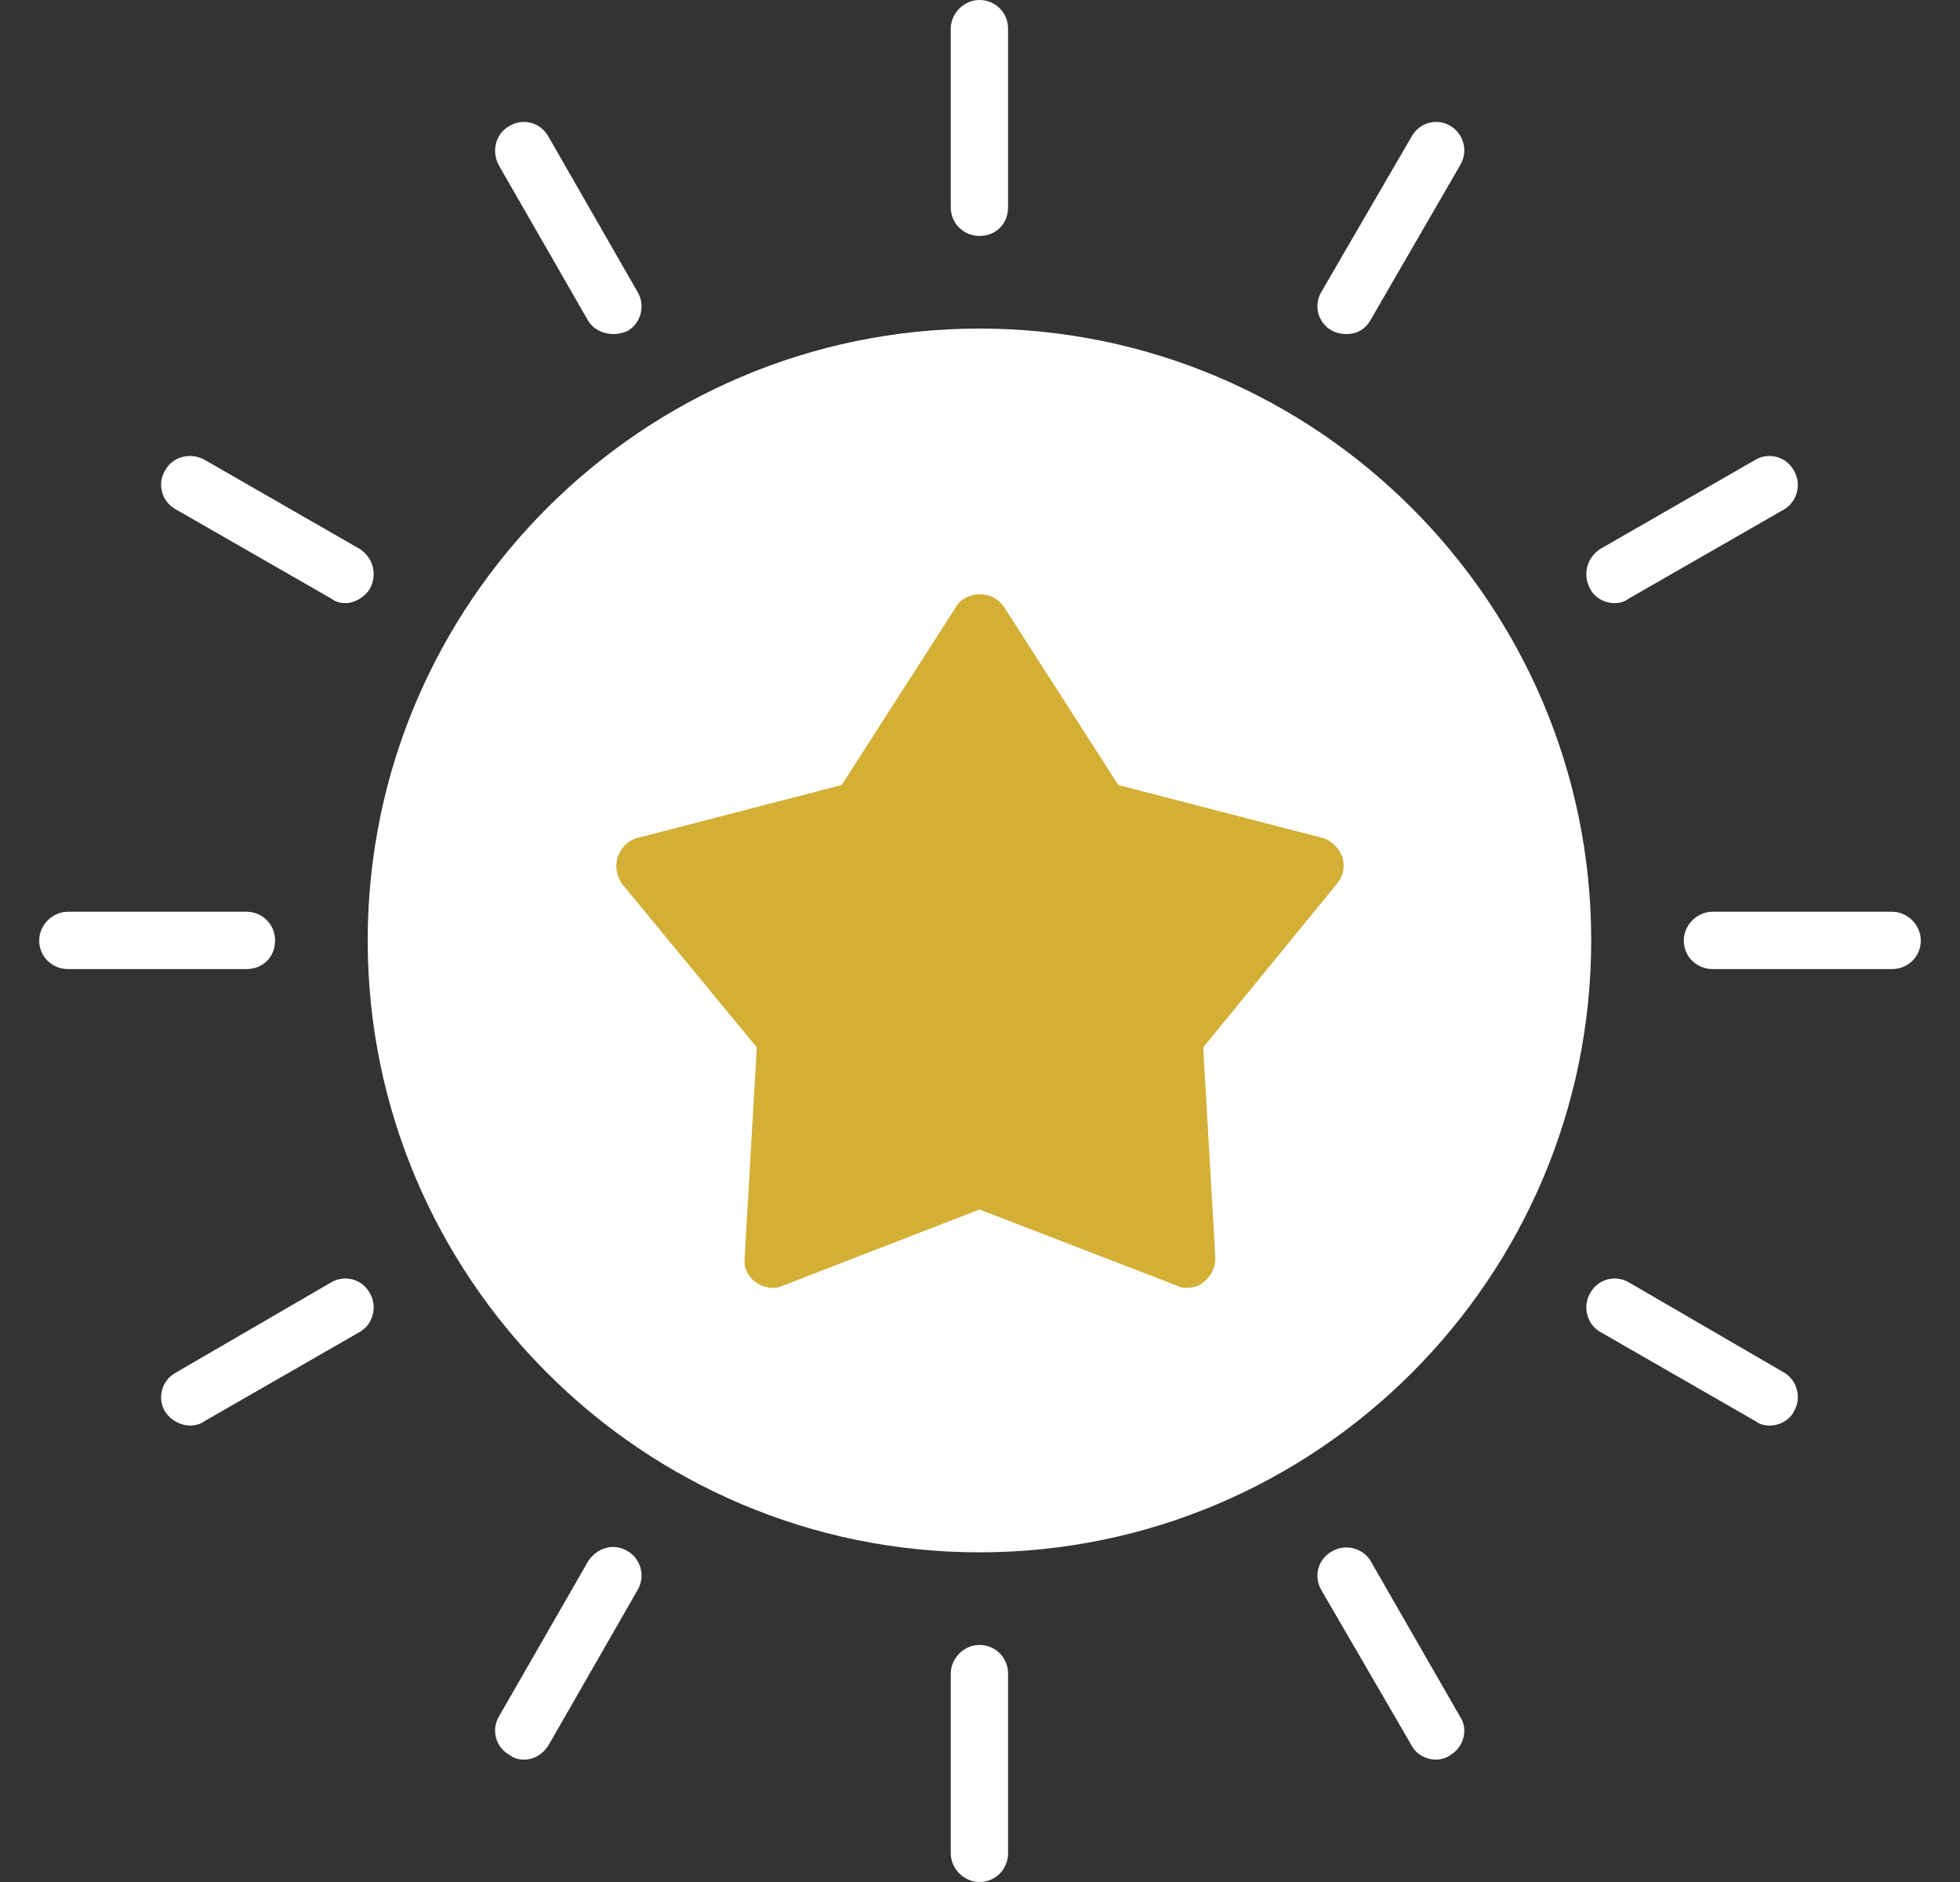 <svg width="25" height="24" viewBox="0 0 25 24" fill="none" xmlns="http://www.w3.org/2000/svg">
<rect x="0" y="0" width="25" height="24" fill="#333333" stroke="none"/>
<g clip-path="url(#clip0_1907_1869)">
<path fill-rule="evenodd" clip-rule="evenodd" d="M12.493 19.796C8.191 19.796 4.69 16.295 4.69 11.993C4.69 7.691 8.191 4.19 12.493 4.19C16.795 4.19 20.296 7.691 20.296 11.993C20.296 16.295 16.795 19.796 12.493 19.796Z" fill="white"/>
<path fill-rule="evenodd" clip-rule="evenodd" d="M12.493 3.009C12.296 3.009 12.127 2.854 12.127 2.643V0.366C12.127 0.169 12.296 0 12.493 0C12.704 0 12.858 0.169 12.858 0.366V2.643C12.858 2.854 12.704 3.009 12.493 3.009ZM17.175 4.26C17.105 4.26 17.048 4.246 16.992 4.218C16.809 4.12 16.753 3.895 16.852 3.726L18.004 1.743C18.103 1.561 18.328 1.504 18.497 1.603C18.665 1.701 18.735 1.926 18.623 2.109L17.484 4.077C17.414 4.204 17.301 4.26 17.175 4.26ZM20.591 7.691C20.465 7.691 20.338 7.62 20.282 7.508C20.184 7.325 20.24 7.114 20.409 7.002L22.391 5.863C22.56 5.764 22.785 5.821 22.883 6.004C22.982 6.172 22.925 6.397 22.757 6.496L20.774 7.634C20.718 7.677 20.662 7.691 20.591 7.691ZM24.134 12.358H21.843C21.646 12.358 21.477 12.204 21.477 11.993C21.477 11.796 21.646 11.627 21.843 11.627H24.134C24.331 11.627 24.5 11.796 24.5 11.993C24.5 12.204 24.331 12.358 24.134 12.358ZM22.574 18.179C22.503 18.179 22.447 18.165 22.391 18.123L20.409 16.984C20.24 16.886 20.184 16.661 20.282 16.492C20.381 16.309 20.605 16.253 20.774 16.352L22.757 17.504C22.925 17.603 22.982 17.828 22.883 17.997C22.827 18.109 22.7 18.179 22.574 18.179ZM18.314 22.439C18.187 22.439 18.061 22.369 18.004 22.257L16.852 20.274C16.753 20.105 16.809 19.881 16.992 19.782C17.161 19.684 17.386 19.74 17.484 19.909L18.623 21.891C18.735 22.06 18.665 22.285 18.497 22.383C18.44 22.425 18.37 22.439 18.314 22.439ZM12.493 24C12.296 24 12.127 23.831 12.127 23.634V21.343C12.127 21.146 12.296 20.977 12.493 20.977C12.704 20.977 12.858 21.146 12.858 21.343V23.634C12.858 23.831 12.704 24 12.493 24ZM6.686 22.439C6.616 22.439 6.56 22.425 6.504 22.383C6.321 22.285 6.264 22.06 6.363 21.891L7.502 19.909C7.614 19.74 7.825 19.67 8.008 19.782C8.177 19.881 8.233 20.105 8.134 20.274L6.996 22.257C6.925 22.369 6.813 22.439 6.686 22.439ZM2.426 18.179C2.3 18.179 2.173 18.109 2.103 17.997C2.004 17.828 2.061 17.603 2.243 17.504L4.226 16.352C4.395 16.253 4.62 16.309 4.718 16.492C4.816 16.661 4.76 16.886 4.591 16.984L2.609 18.123C2.553 18.165 2.482 18.179 2.426 18.179ZM3.143 12.358H0.866C0.669 12.358 0.5 12.204 0.5 11.993C0.5 11.796 0.669 11.627 0.866 11.627H3.143C3.354 11.627 3.509 11.796 3.509 11.993C3.509 12.204 3.354 12.358 3.143 12.358ZM4.409 7.691C4.338 7.691 4.282 7.677 4.226 7.634L2.243 6.496C2.061 6.397 2.004 6.172 2.103 6.004C2.201 5.821 2.426 5.764 2.609 5.863L4.591 7.002C4.76 7.114 4.816 7.325 4.718 7.508C4.648 7.62 4.521 7.691 4.409 7.691ZM7.825 4.26C7.699 4.26 7.572 4.204 7.502 4.091L6.363 2.109C6.264 1.926 6.321 1.701 6.504 1.603C6.672 1.504 6.897 1.561 6.996 1.743L8.134 3.726C8.233 3.895 8.177 4.12 8.008 4.218C7.952 4.246 7.881 4.26 7.825 4.26Z" fill="white"/>
<path fill-rule="evenodd" clip-rule="evenodd" d="M15.136 16.422C15.094 16.422 15.052 16.422 15.01 16.394L12.493 15.424L9.99 16.394C9.878 16.45 9.737 16.422 9.639 16.352C9.54 16.281 9.484 16.169 9.498 16.042L9.653 13.357L7.938 11.276C7.867 11.178 7.839 11.051 7.881 10.924C7.924 10.812 8.008 10.713 8.134 10.685L10.736 10.011L12.198 7.733C12.254 7.634 12.38 7.578 12.493 7.578C12.62 7.578 12.732 7.634 12.802 7.733L14.264 10.011L16.866 10.685C16.978 10.713 17.076 10.812 17.119 10.924C17.161 11.051 17.133 11.178 17.048 11.276L15.347 13.357L15.502 16.042C15.502 16.169 15.445 16.281 15.347 16.352C15.291 16.408 15.207 16.422 15.136 16.422Z" fill="#D4AF35"/>
</g>
<defs>
<clipPath id="clip0_1907_1869">
<rect width="24" height="24" fill="white" transform="translate(0.5)"/>
</clipPath>
</defs>
</svg>
